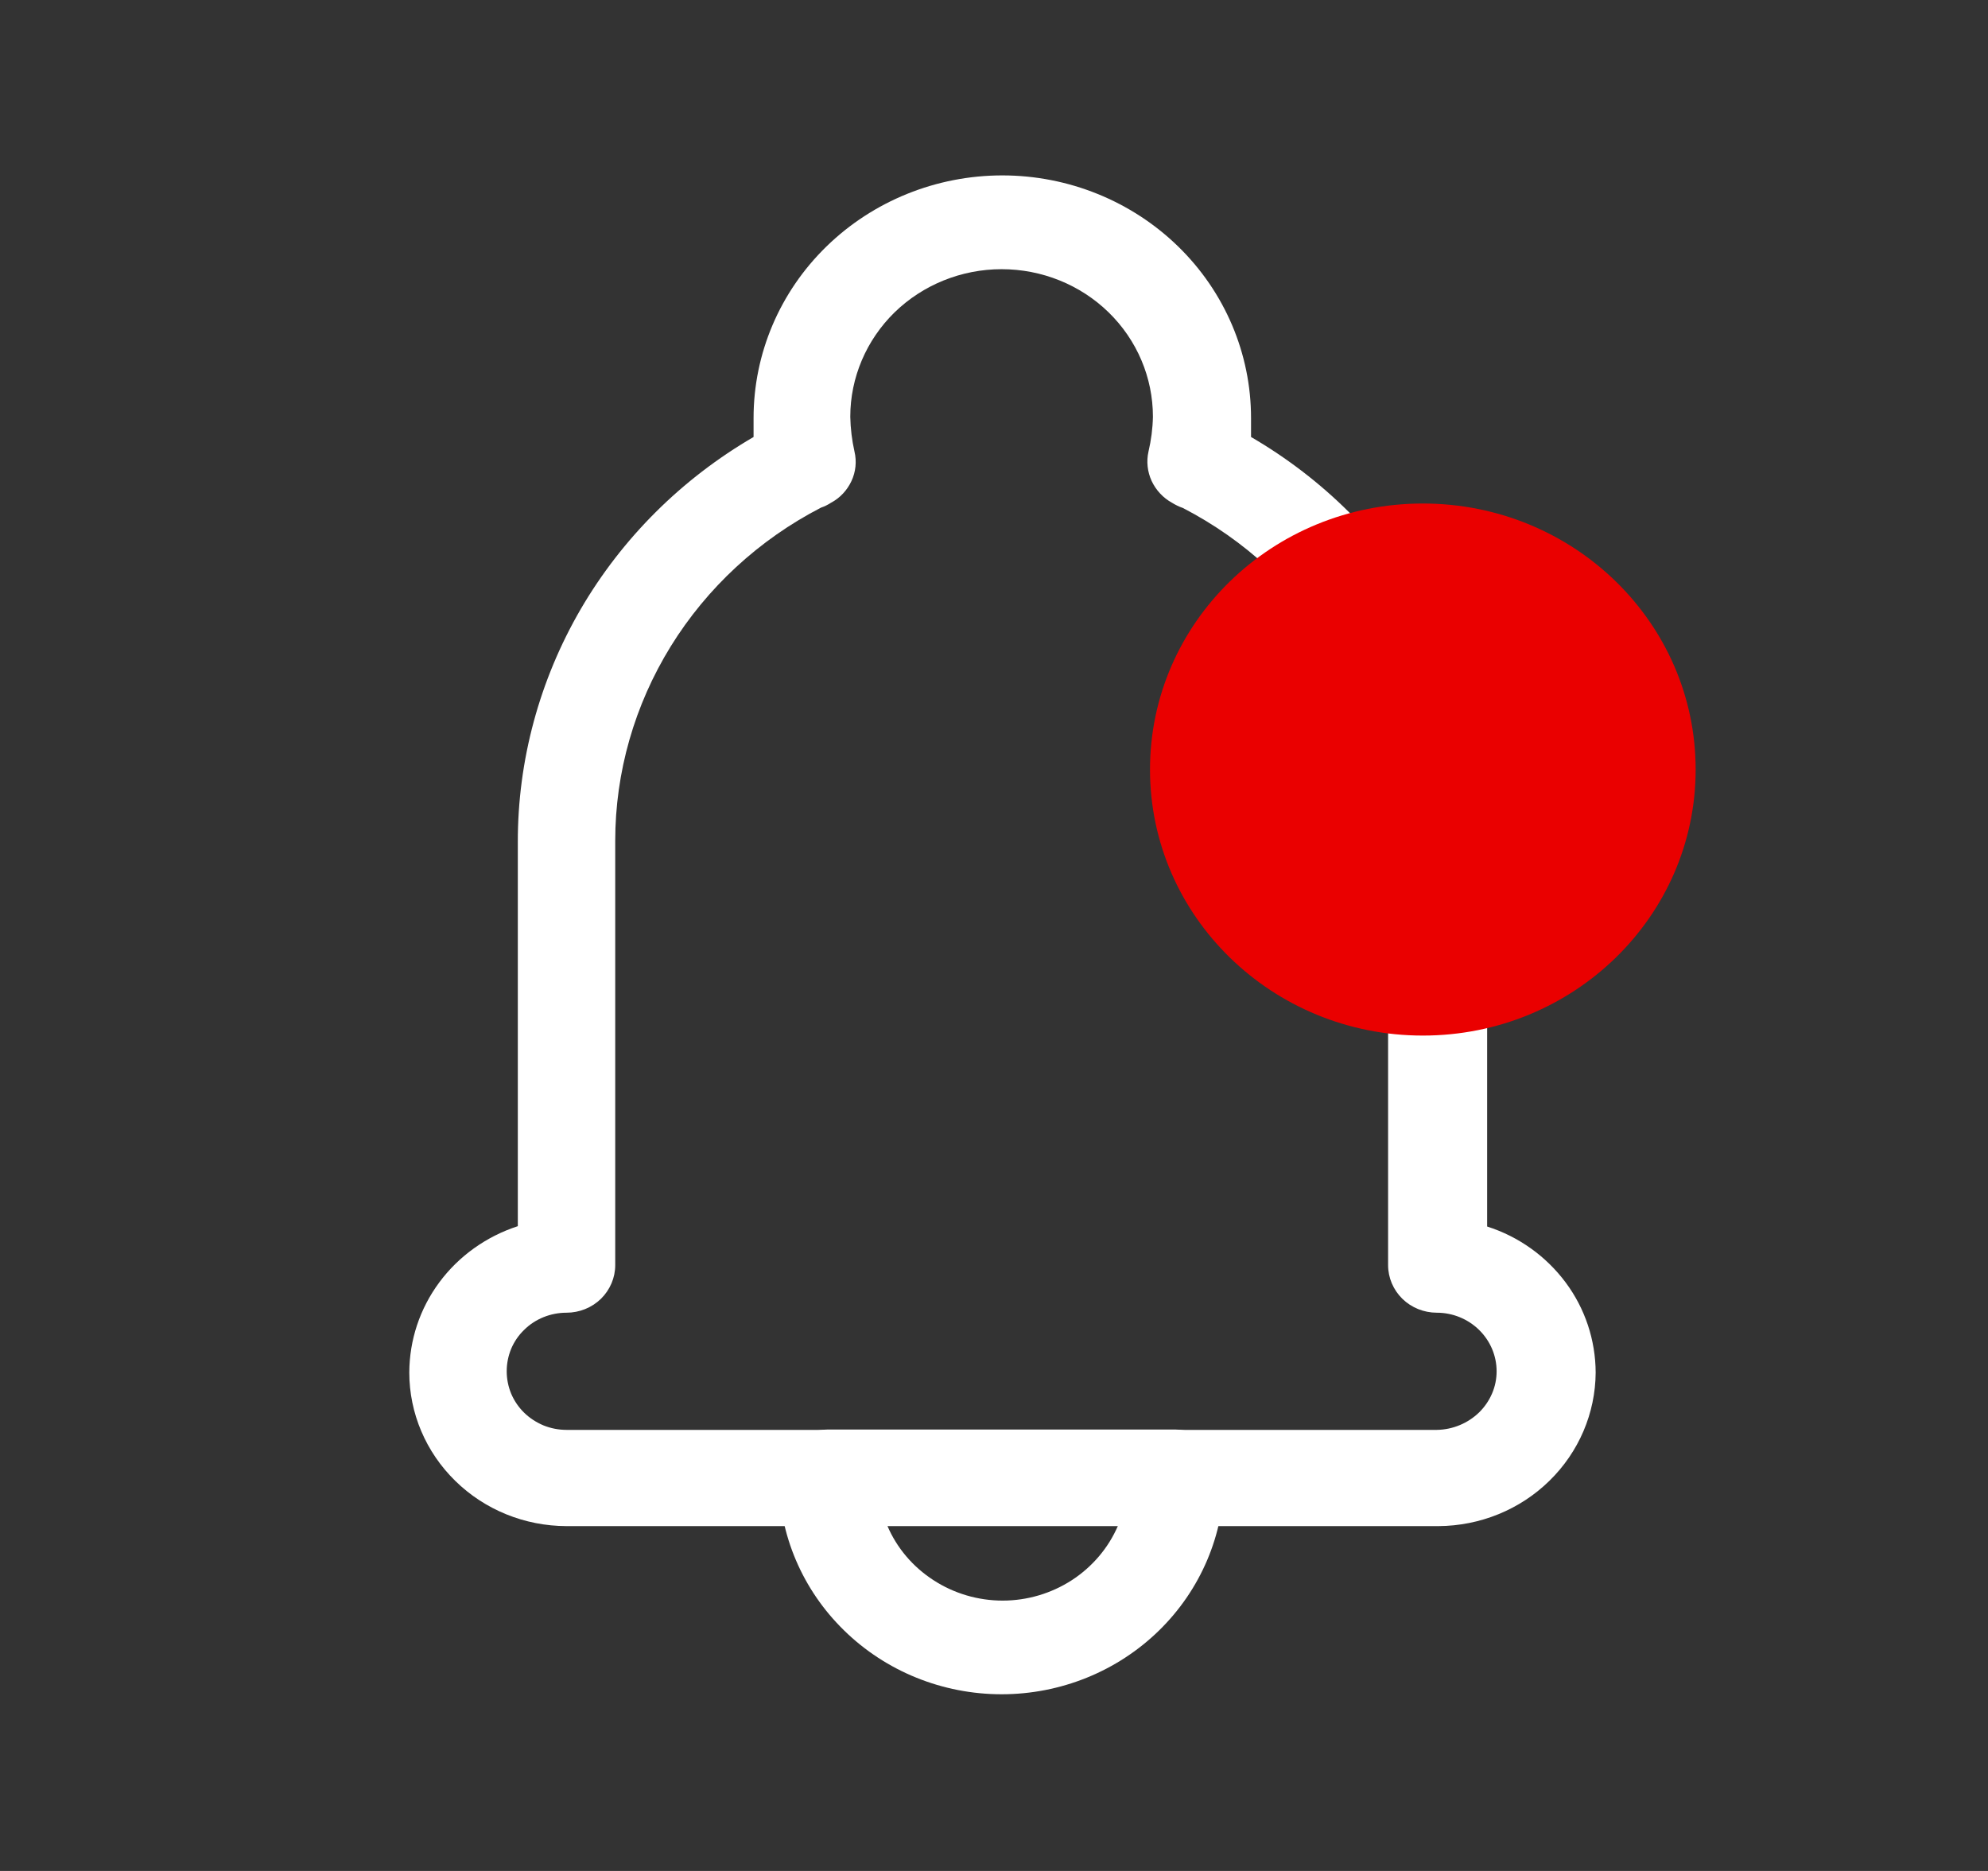 <svg width="17" height="16" viewBox="0 0 17 16" fill="none" xmlns="http://www.w3.org/2000/svg">
<rect x="0" y="0" width="17" height="16" fill="#333333" stroke="none"/>
<g clip-path="url(#clip0)">
<path d="M8.565 14.489C8.06 14.489 7.576 14.293 7.219 13.944C6.862 13.596 6.661 13.124 6.66 12.631C6.66 12.524 6.704 12.42 6.782 12.344C6.86 12.268 6.966 12.225 7.077 12.225H10.051C10.162 12.225 10.268 12.268 10.346 12.344C10.424 12.42 10.468 12.524 10.468 12.631C10.468 13.124 10.267 13.596 9.911 13.944C9.554 14.293 9.07 14.489 8.565 14.489ZM7.588 13.048C7.669 13.238 7.806 13.399 7.982 13.513C8.157 13.627 8.363 13.688 8.574 13.688C8.784 13.688 8.99 13.627 9.166 13.513C9.341 13.399 9.478 13.238 9.56 13.048H7.588Z" fill="white"/>
<path d="M12.287 13.051H4.844C4.487 13.05 4.146 12.912 3.894 12.665C3.642 12.419 3.5 12.085 3.5 11.738C3.501 11.46 3.59 11.191 3.757 10.966C3.923 10.742 4.158 10.574 4.428 10.486V7.201C4.427 6.503 4.613 5.816 4.966 5.209C5.32 4.602 5.829 4.095 6.444 3.737C6.444 3.68 6.444 3.626 6.444 3.575C6.444 3.024 6.668 2.497 7.067 2.108C7.466 1.719 8.007 1.5 8.571 1.5C9.135 1.5 9.676 1.719 10.075 2.108C10.474 2.497 10.698 3.024 10.698 3.575C10.698 3.629 10.698 3.68 10.698 3.737C11.313 4.095 11.823 4.602 12.177 5.209C12.53 5.816 12.717 6.503 12.717 7.201V10.489C12.987 10.575 13.221 10.743 13.388 10.967C13.555 11.191 13.644 11.461 13.645 11.738C13.643 12.085 13.501 12.418 13.249 12.664C12.998 12.91 12.657 13.049 12.3 13.051H12.287ZM8.565 2.302C8.222 2.302 7.893 2.435 7.65 2.671C7.408 2.908 7.271 3.229 7.271 3.564C7.273 3.664 7.285 3.764 7.307 3.862C7.327 3.946 7.318 4.035 7.281 4.114C7.244 4.193 7.183 4.259 7.105 4.3C7.079 4.317 7.051 4.331 7.021 4.341C6.49 4.615 6.046 5.026 5.736 5.527C5.426 6.029 5.261 6.604 5.261 7.19V10.819C5.261 10.927 5.217 11.03 5.139 11.107C5.061 11.183 4.955 11.226 4.844 11.226C4.777 11.226 4.71 11.239 4.648 11.264C4.586 11.289 4.529 11.326 4.482 11.373C4.434 11.419 4.397 11.474 4.371 11.535C4.346 11.596 4.333 11.661 4.333 11.727C4.333 11.792 4.346 11.857 4.371 11.918C4.397 11.979 4.434 12.034 4.482 12.081C4.529 12.127 4.586 12.164 4.648 12.19C4.71 12.215 4.777 12.228 4.844 12.228H12.287C12.422 12.226 12.552 12.172 12.648 12.079C12.695 12.033 12.733 11.978 12.759 11.917C12.785 11.857 12.798 11.792 12.798 11.727C12.798 11.594 12.744 11.467 12.648 11.373C12.552 11.279 12.422 11.226 12.287 11.226C12.176 11.226 12.07 11.183 11.992 11.107C11.914 11.03 11.87 10.927 11.87 10.819V7.19C11.87 6.605 11.706 6.031 11.397 5.53C11.088 5.028 10.645 4.618 10.115 4.344C10.083 4.333 10.052 4.318 10.023 4.3C9.946 4.258 9.885 4.192 9.848 4.113C9.812 4.035 9.802 3.946 9.821 3.862C9.844 3.764 9.857 3.664 9.859 3.564C9.859 3.229 9.723 2.908 9.48 2.671C9.238 2.435 8.909 2.302 8.565 2.302V2.302Z" fill="white"/>
<path d="M12.167 8.856C13.456 8.856 14.5 7.837 14.5 6.581C14.5 5.324 13.456 4.306 12.167 4.306C10.879 4.306 9.834 5.324 9.834 6.581C9.834 7.837 10.879 8.856 12.167 8.856Z" fill="#EA0000"/>
</g>
<defs>
<clipPath id="clip0">
<rect width="11" height="13" fill="white" transform="translate(3.5 1.5)"/>
</clipPath>
</defs>
</svg>
